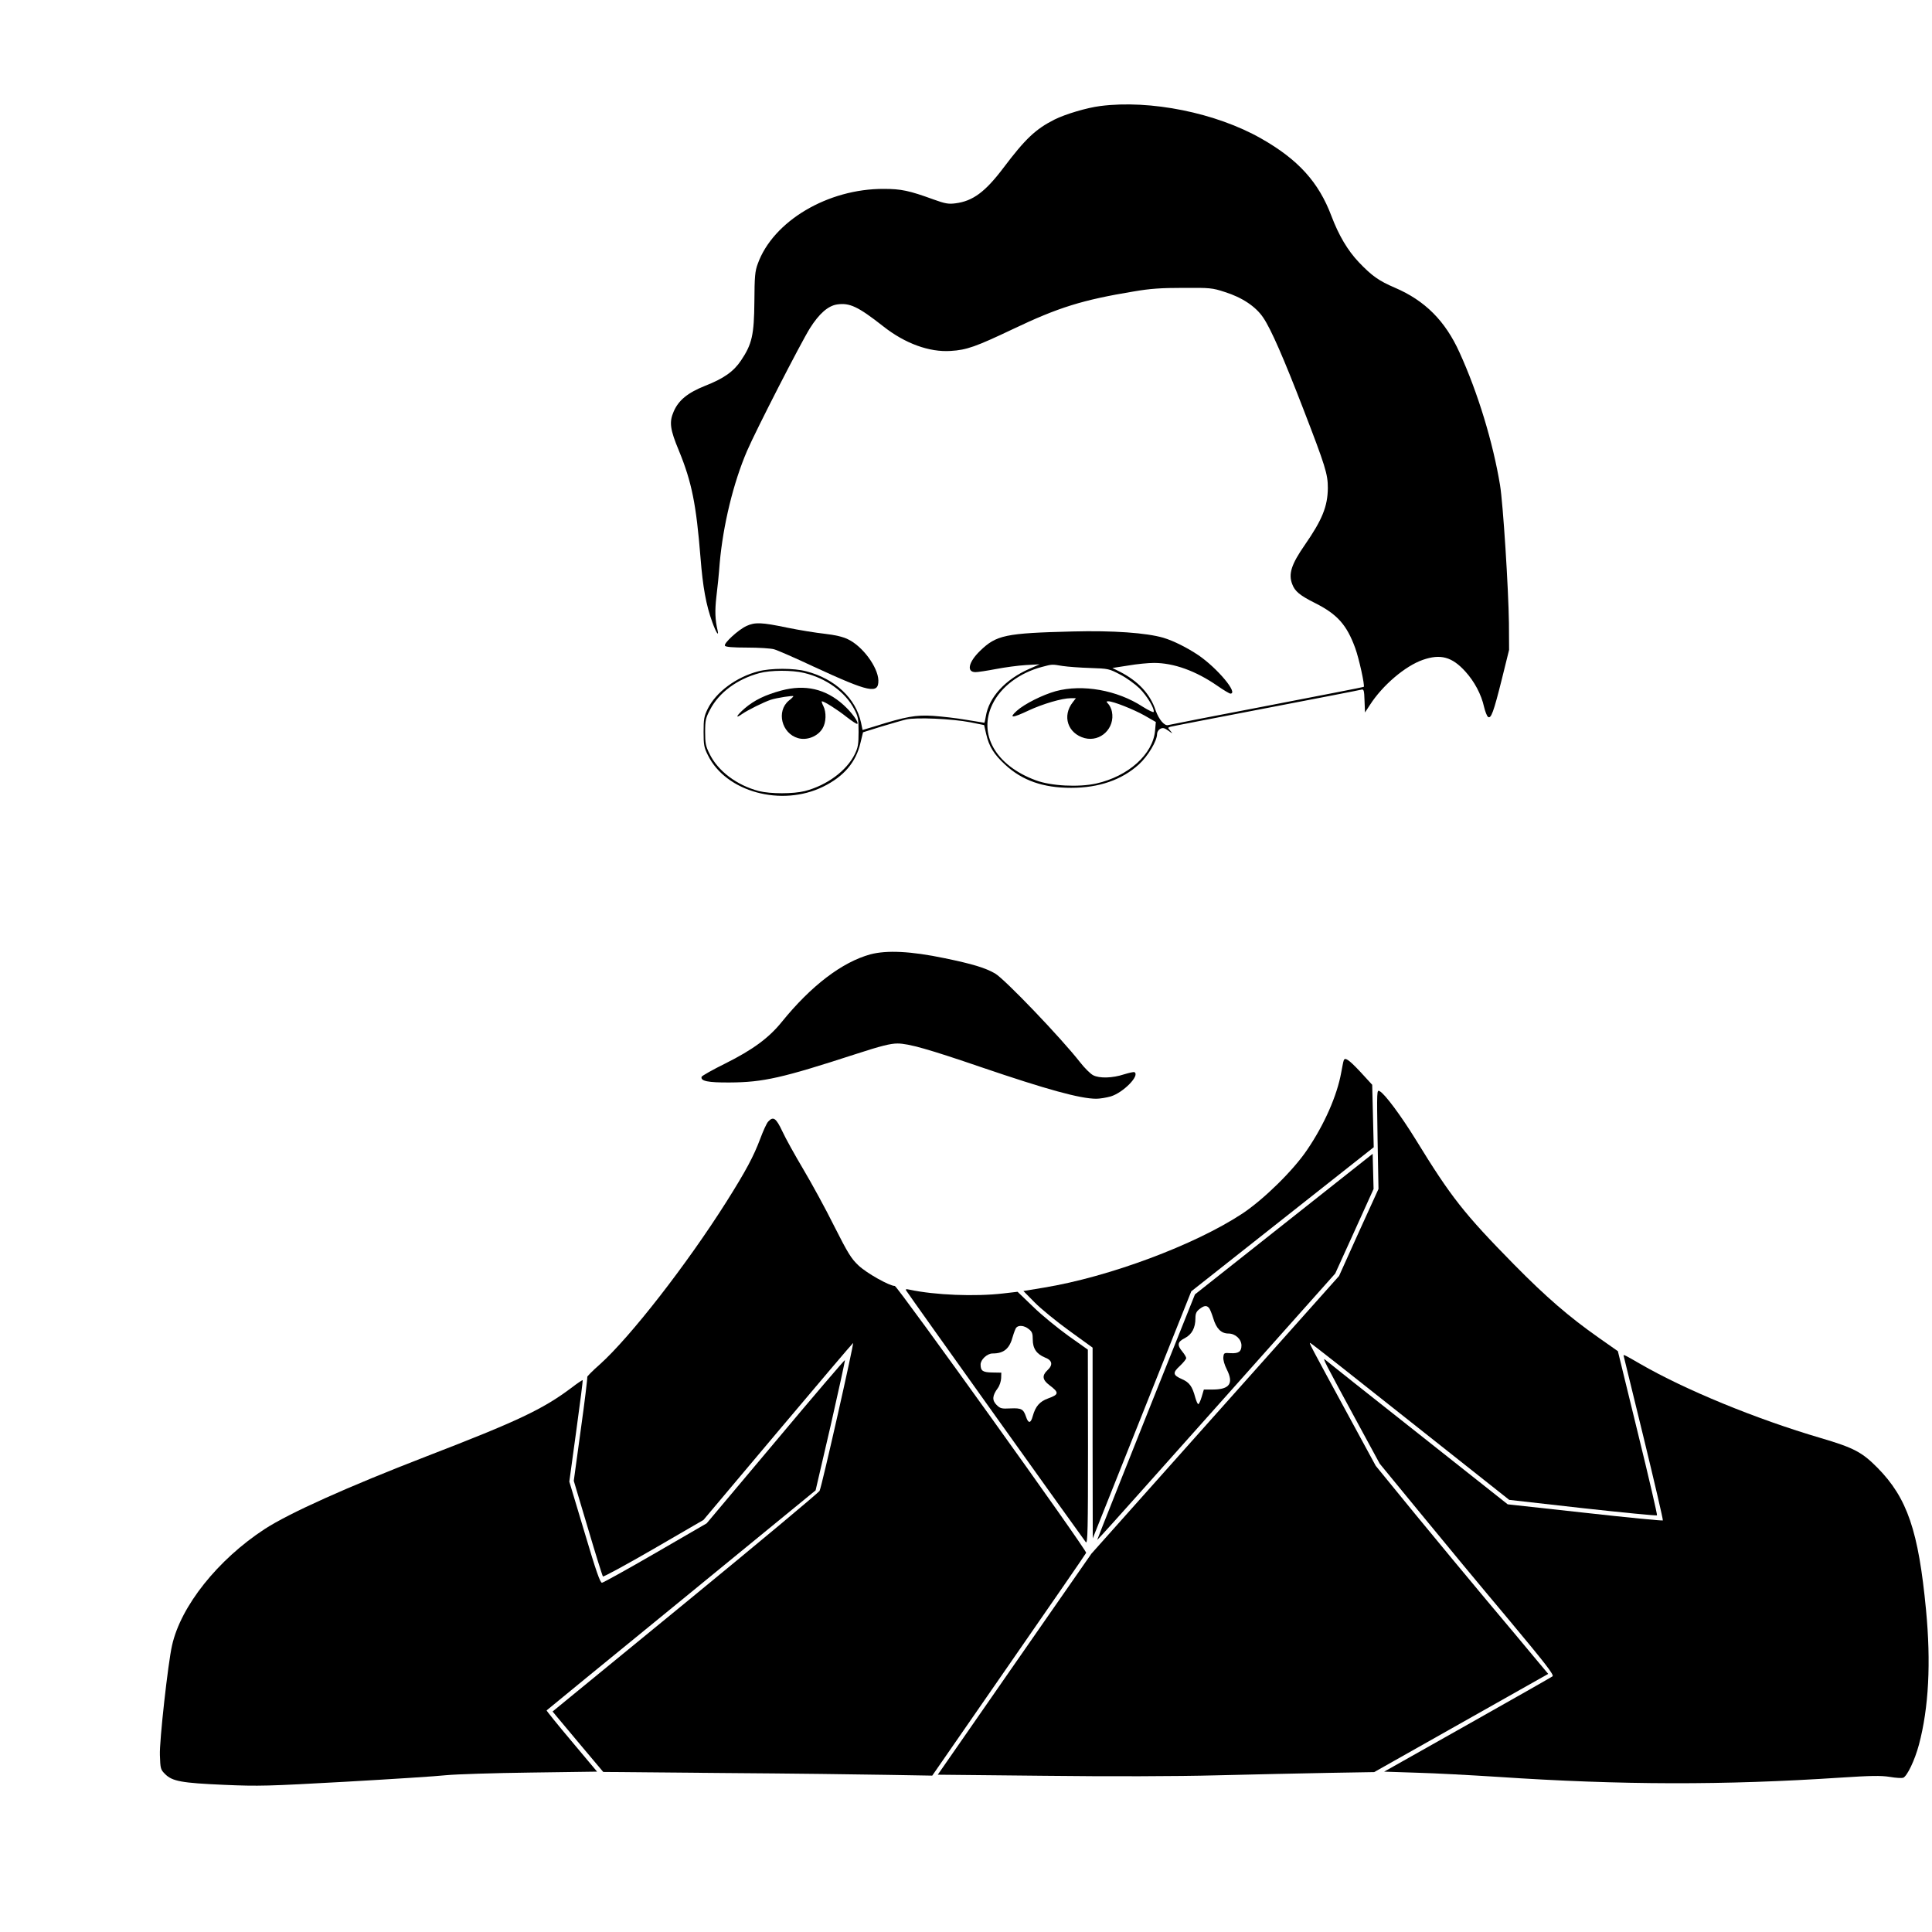 <?xml version="1.0" standalone="no"?>
<!DOCTYPE svg PUBLIC "-//W3C//DTD SVG 20010904//EN"
 "http://www.w3.org/TR/2001/REC-SVG-20010904/DTD/svg10.dtd">
<svg version="1.0" xmlns="http://www.w3.org/2000/svg"
 width="1259pt" height="1259pt" viewBox="0 0 1259 1259"
 preserveAspectRatio="xMidYMid meet">
<g transform="translate(0,1259) scale(0.1,-0.1)"
fill="#000000" stroke="none">
<path d="M7170 11899 c-88 -11 -228 -53 -298 -88 -123 -62 -190 -125 -334
-316 -118 -156 -199 -216 -312 -230 -45 -6 -67 -2 -142 25 -159 58 -212 69
-324 69 -365 2 -722 -210 -822 -488 -18 -48 -21 -83 -22 -246 -2 -217 -15
-277 -87 -384 -48 -72 -113 -118 -236 -166 -112 -45 -171 -93 -203 -167 -30
-69 -24 -116 35 -257 83 -203 112 -347 140 -696 15 -190 36 -308 77 -420 23
-65 45 -99 34 -52 -16 68 -18 126 -8 215 7 54 17 153 22 222 22 248 89 524
178 731 59 137 350 704 410 800 60 95 118 146 177 155 82 12 137 -14 300 -142
143 -113 301 -170 440 -161 104 6 165 28 405 142 298 142 452 190 790 246 105
18 177 23 320 23 175 1 190 0 272 -27 112 -35 202 -95 250 -167 50 -73 134
-266 261 -595 144 -373 160 -424 160 -515 -1 -120 -37 -208 -150 -371 -88
-127 -108 -189 -82 -256 17 -46 49 -73 149 -123 145 -73 206 -142 261 -292 25
-68 64 -246 56 -254 -1 -2 -286 -57 -632 -124 -347 -66 -635 -123 -642 -125
-24 -8 -61 36 -82 95 -36 108 -113 191 -234 253 l-48 24 103 16 c57 10 132 17
168 17 129 0 273 -52 413 -149 40 -28 79 -51 85 -51 54 0 -84 165 -208 250
-73 49 -162 94 -229 114 -110 32 -328 48 -591 41 -439 -11 -497 -23 -604 -127
-75 -73 -89 -138 -29 -138 15 0 75 9 132 20 57 11 145 23 195 26 l91 5 -66
-29 c-158 -69 -265 -186 -285 -311 -4 -23 -8 -41 -9 -41 -2 0 -54 9 -117 19
-62 11 -160 22 -218 26 -111 7 -176 -4 -382 -69 l-77 -23 -10 48 c-34 158
-170 286 -356 334 -80 22 -233 22 -314 0 -143 -37 -275 -135 -329 -244 -24
-49 -27 -68 -27 -151 0 -84 3 -102 28 -151 117 -240 481 -339 752 -205 134 66
213 159 242 284 l17 70 115 36 c64 19 138 41 164 47 64 16 303 5 421 -18 l89
-18 14 -60 c18 -79 50 -131 123 -198 111 -103 247 -151 430 -151 182 0 331 52
442 153 59 54 118 153 118 197 0 13 9 28 20 34 17 9 27 7 53 -11 30 -22 31
-22 14 -2 -18 21 -18 21 0 27 10 3 290 57 623 121 333 64 613 118 622 121 15
4 18 -5 20 -72 l3 -77 32 49 c82 128 230 254 345 294 115 40 190 20 277 -76
59 -65 104 -149 122 -231 7 -29 18 -58 25 -64 20 -17 37 30 91 246 l47 190 -1
175 c-3 225 -38 777 -58 899 -46 278 -144 601 -264 864 -93 206 -225 338 -421
422 -105 45 -150 77 -235 166 -73 77 -131 175 -179 302 -83 220 -216 367 -457
504 -295 168 -723 254 -1049 212z m-245 -3649 c33 -5 114 -11 180 -13 118 -4
123 -5 195 -43 41 -21 97 -62 126 -90 49 -49 99 -133 92 -153 -1 -6 -34 10
-72 34 -166 108 -391 148 -566 101 -86 -24 -204 -83 -254 -128 -54 -49 -31
-49 77 2 92 43 218 80 274 80 l34 0 -20 -26 c-71 -90 -33 -204 77 -234 104
-27 199 65 178 172 -3 18 -14 40 -23 50 -15 16 -15 18 0 18 31 0 163 -52 236
-93 l73 -42 -5 -57 c-14 -153 -174 -297 -384 -344 -115 -25 -294 -16 -393 21
-263 97 -378 302 -282 497 55 113 177 204 322 242 68 18 63 18 135 6z m-1686
-45 c144 -34 269 -124 327 -235 26 -49 29 -65 29 -150 0 -81 -4 -102 -25 -145
-53 -108 -182 -203 -325 -240 -76 -19 -224 -19 -300 0 -144 38 -266 130 -321
242 -25 50 -29 69 -29 143 0 76 4 92 32 145 58 112 177 200 323 239 72 19 209
20 289 1z"/>
<path d="M5091 8090 c-104 -28 -176 -63 -238 -116 -55 -48 -66 -72 -16 -36 38
26 139 76 186 92 40 13 147 29 147 23 0 -3 -13 -16 -30 -29 -82 -69 -47 -213
60 -244 58 -17 129 11 160 63 24 39 26 106 5 147 -9 17 -12 30 -9 30 15 0 102
-55 162 -103 35 -27 65 -47 69 -44 10 11 -37 75 -90 123 -116 105 -250 136
-406 94z"/>
<path d="M4865 8511 c-53 -24 -151 -114 -141 -129 5 -8 50 -12 144 -12 75 0
155 -5 176 -11 22 -6 139 -57 260 -114 362 -167 422 -180 420 -88 -3 86 -103
222 -198 267 -35 17 -83 28 -152 36 -56 6 -167 24 -245 40 -167 35 -209 36
-264 11z"/>
<path d="M5672 6371 c-185 -51 -386 -204 -578 -441 -84 -104 -189 -181 -367
-270 -83 -41 -152 -80 -155 -87 -8 -28 42 -38 183 -37 219 1 344 30 818 184
169 55 230 70 276 70 72 0 205 -38 547 -155 423 -144 643 -205 748 -205 23 0
65 7 94 15 82 25 191 136 155 158 -5 3 -35 -4 -68 -14 -76 -25 -160 -27 -201
-6 -18 9 -56 47 -85 84 -125 160 -490 541 -554 579 -64 37 -146 62 -330 100
-221 46 -376 53 -483 25z"/>
<path d="M8756 5678 c-3 -7 -9 -42 -16 -78 -27 -149 -109 -337 -222 -503 -90
-134 -284 -324 -423 -416 -310 -204 -867 -412 -1293 -482 l-133 -22 73 -74
c40 -41 142 -124 226 -185 l152 -110 0 -622 1 -621 321 805 321 805 595 470
594 469 -5 204 -5 203 -78 85 c-77 82 -101 97 -108 72z"/>
<path d="M8977 5166 l6 -324 -129 -283 -128 -284 -807 -905 -807 -905 -501
-720 -500 -720 692 -7 c421 -5 863 -4 1127 3 239 6 568 13 730 16 l295 5 567
320 567 320 -97 116 c-53 65 -190 227 -303 362 -113 135 -322 387 -465 561
l-259 317 -170 313 c-264 486 -267 491 -256 487 6 -1 299 -232 653 -513 l643
-509 479 -54 c263 -29 481 -50 484 -47 3 3 -53 245 -125 538 l-130 532 -124
87 c-195 137 -344 266 -552 477 -327 333 -410 438 -642 816 -95 154 -201 297
-234 314 -19 11 -19 7 -14 -313z"/>
<path d="M5006 5281 c-10 -10 -33 -61 -52 -112 -43 -115 -94 -210 -220 -410
-258 -408 -625 -880 -825 -1060 -48 -42 -85 -80 -82 -82 2 -3 -16 -156 -42
-341 l-46 -336 92 -308 c50 -169 94 -310 98 -315 4 -4 153 77 331 180 l324
188 484 575 c266 316 487 576 491 578 8 3 -202 -928 -218 -963 -5 -11 -398
-339 -874 -729 l-866 -709 22 -27 c12 -14 86 -103 165 -197 l143 -170 782 -7
c430 -3 913 -9 1072 -12 l290 -5 500 722 c275 397 502 725 503 730 6 15 -1230
1739 -1247 1739 -35 0 -183 83 -236 133 -48 45 -69 79 -159 257 -56 113 -147
279 -201 370 -54 91 -116 202 -137 248 -41 87 -59 99 -92 63z"/>
<path d="M8366 4613 l-579 -458 -284 -710 c-155 -390 -299 -750 -318 -800
l-35 -90 33 35 c19 19 368 410 776 868 l742 833 125 275 125 276 -3 115 -3
114 -579 -458z m-487 -547 c6 -7 18 -37 27 -66 20 -68 52 -100 99 -100 45 0
85 -37 85 -78 0 -40 -19 -53 -71 -50 -42 3 -44 2 -47 -26 -2 -17 7 -50 23 -81
45 -90 18 -129 -90 -130 l-60 0 -14 -47 c-8 -27 -18 -48 -22 -48 -5 0 -13 19
-20 43 -19 72 -38 98 -85 119 -62 27 -64 42 -15 87 22 21 41 44 41 51 0 6 -11
25 -25 42 -36 43 -32 64 16 88 46 24 69 67 69 129 0 31 6 44 26 60 31 24 47
26 63 7z"/>
<path d="M5906 4179 c18 -30 1158 -1625 1170 -1639 12 -12 14 85 14 620 l-1
635 -127 90 c-69 50 -173 134 -229 189 l-102 98 -95 -11 c-182 -21 -442 -11
-610 25 -22 5 -27 3 -20 -7z m798 -250 c22 -17 26 -29 26 -68 0 -59 25 -95 81
-118 47 -18 52 -48 14 -83 -36 -34 -32 -62 13 -96 65 -49 64 -61 -8 -87 -55
-20 -82 -51 -100 -115 -13 -49 -29 -50 -44 -4 -17 50 -30 57 -101 54 -58 -3
-67 -1 -91 23 -30 30 -28 60 8 109 12 16 21 45 22 65 l1 36 -58 1 c-62 1 -77
10 -77 52 0 32 43 72 78 72 74 0 111 31 132 111 7 24 17 50 22 57 16 18 52 15
82 -9z"/>
<path d="M10580 3757 c0 -2 59 -243 131 -536 71 -293 128 -536 125 -539 -3 -3
-232 19 -509 50 l-502 55 -585 463 c-322 254 -594 470 -604 479 -21 17 -8 -8
216 -421 l139 -256 262 -319 c144 -176 401 -486 571 -688 253 -303 305 -371
293 -379 -8 -6 -258 -148 -556 -316 l-541 -305 213 -7 c116 -3 354 -16 527
-27 803 -54 1478 -55 2233 -5 200 13 263 14 321 5 40 -7 79 -9 88 -6 26 10 76
115 103 216 64 241 79 534 46 879 -49 514 -122 728 -316 925 -101 102 -153
130 -370 194 -422 124 -884 314 -1178 484 -95 55 -107 61 -107 54z"/>
<path d="M5054 3197 l-449 -534 -333 -193 c-183 -106 -340 -193 -349 -194 -12
-1 -38 73 -114 329 l-99 330 45 329 c25 181 44 331 42 332 -2 2 -36 -21 -75
-51 -184 -138 -348 -216 -942 -445 -517 -200 -893 -369 -1055 -474 -305 -199
-547 -502 -604 -759 -26 -114 -83 -625 -79 -714 3 -89 4 -94 34 -124 47 -47
108 -58 384 -70 227 -10 284 -8 790 20 300 17 597 36 660 43 63 6 310 14 548
17 l433 6 -166 198 c-92 109 -165 200 -163 201 1 2 397 325 878 718 l875 716
98 422 c53 233 95 425 93 427 -2 2 -206 -236 -452 -530z"/>
</g>
</svg>
